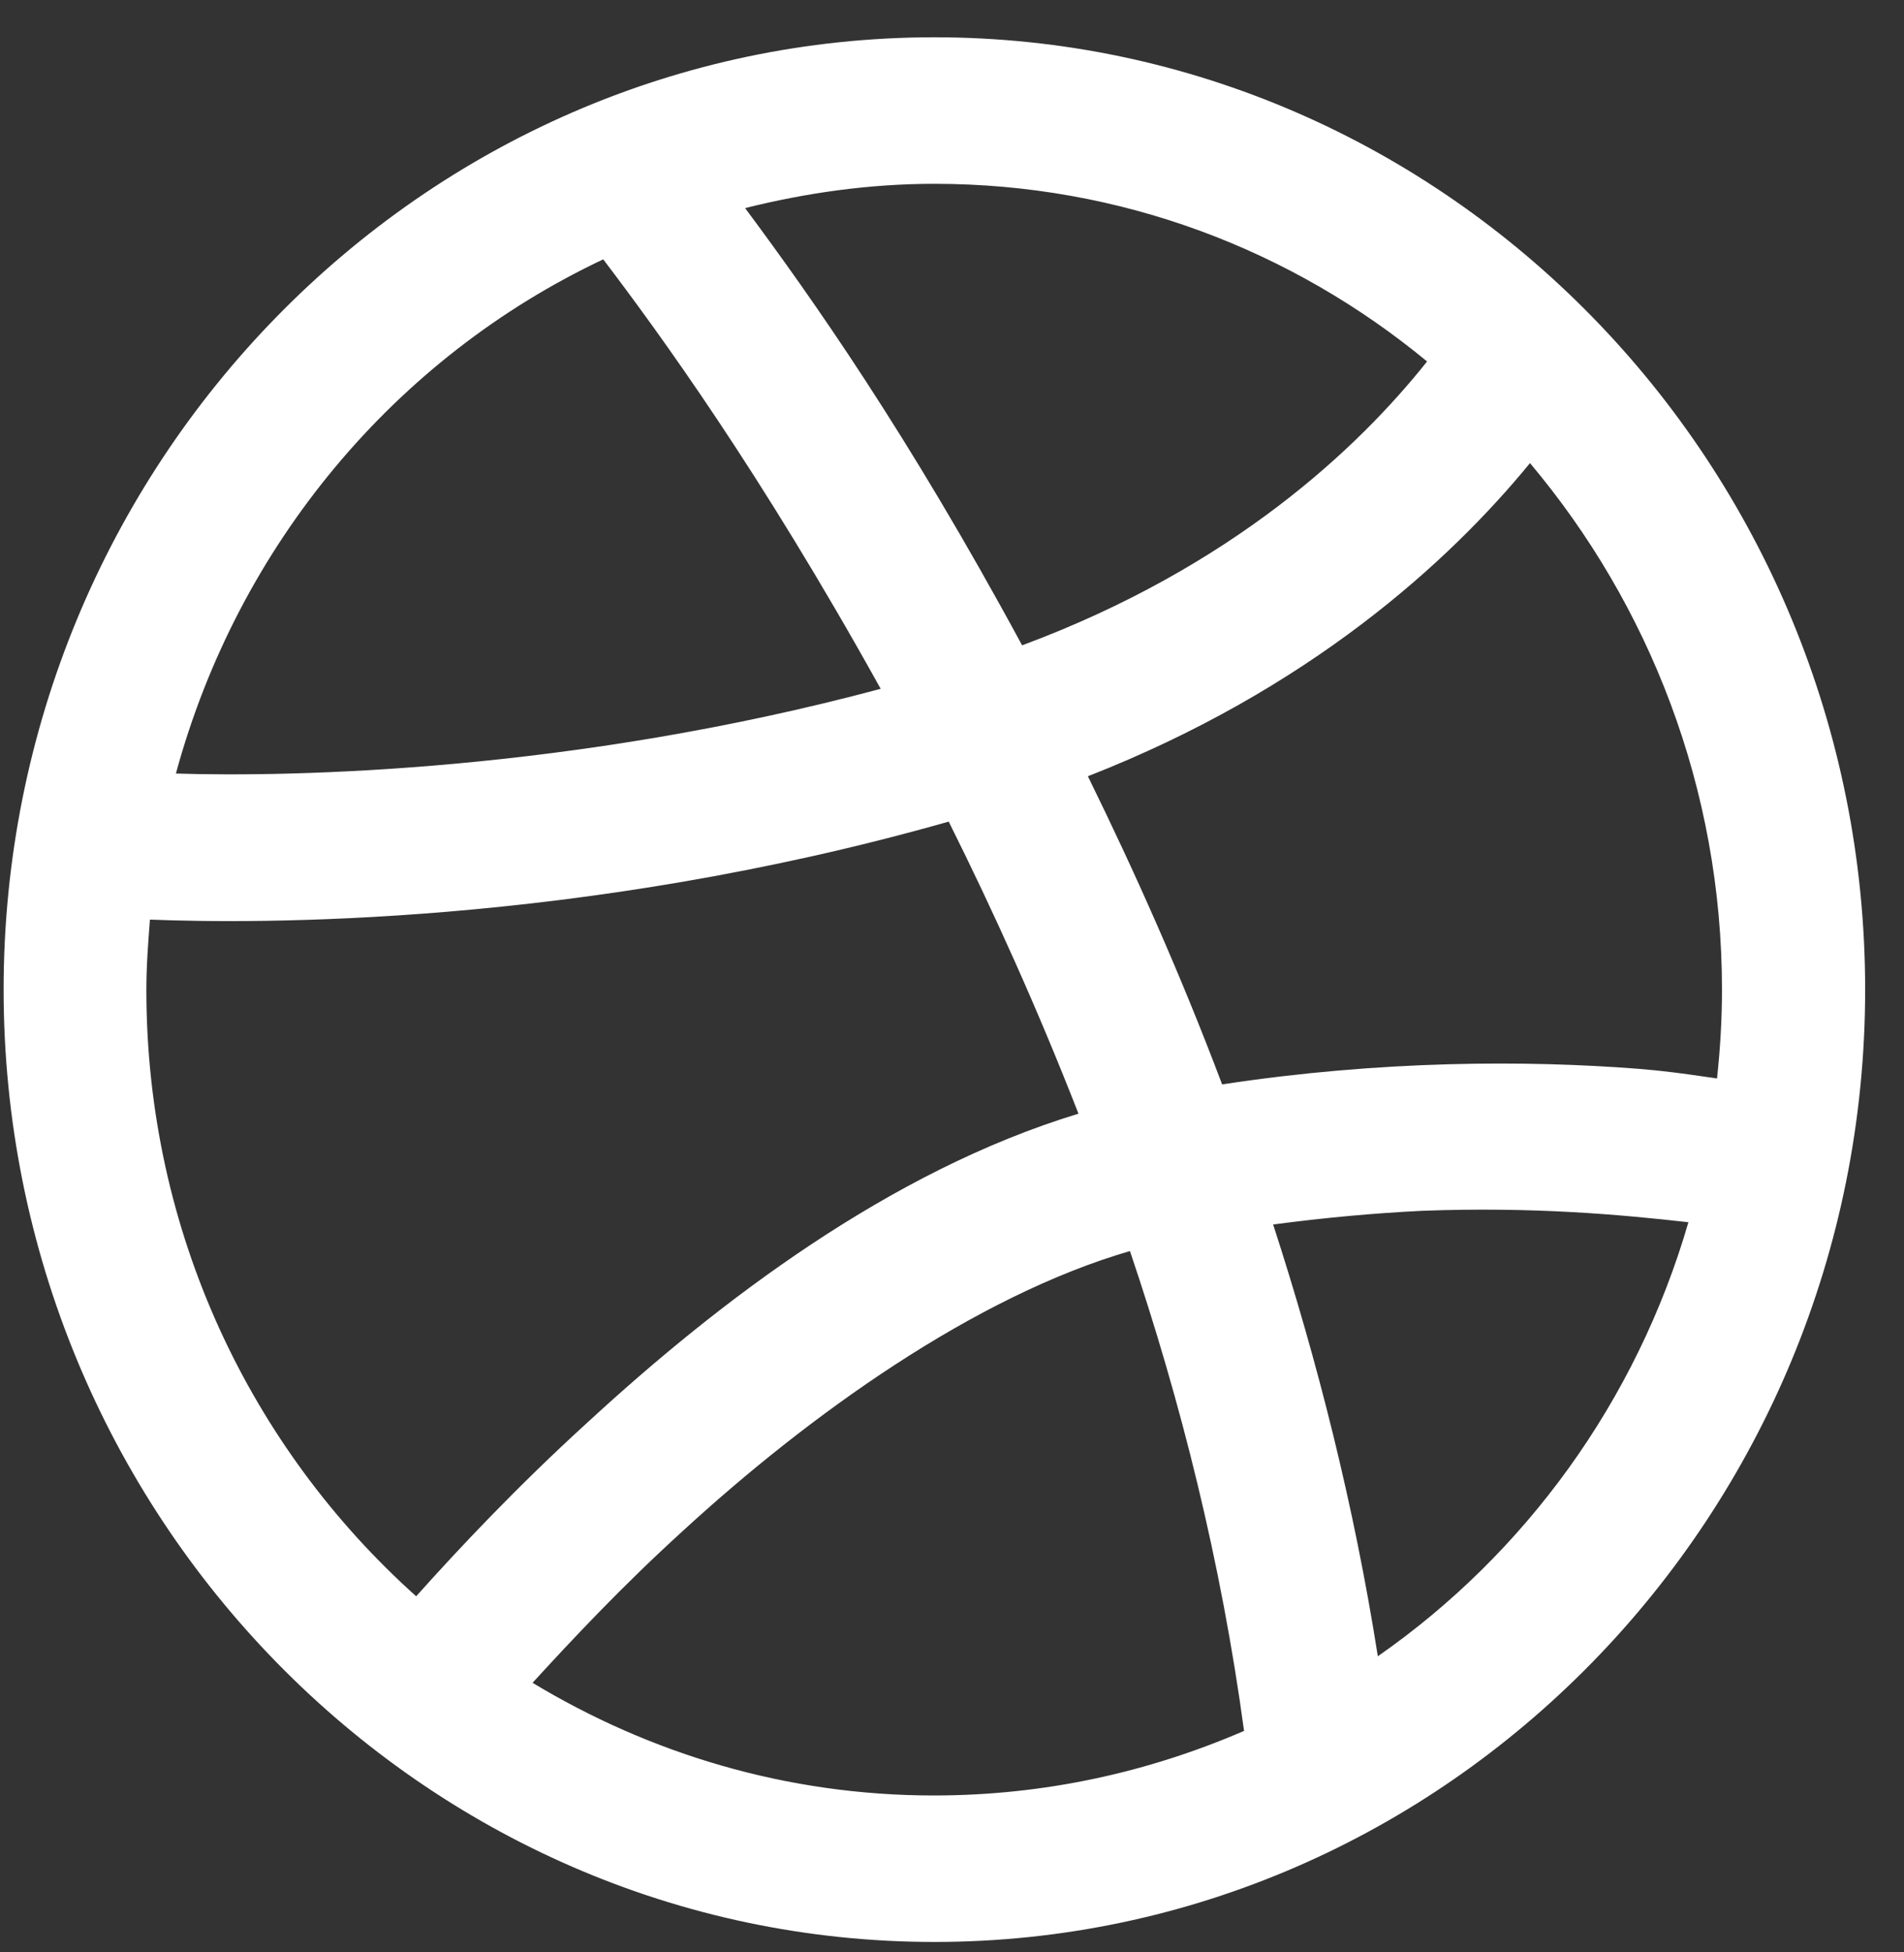 <svg width="40" height="41" viewBox="0 0 40 41" fill="none" xmlns="http://www.w3.org/2000/svg">
<rect x="0" y="0" width="40" height="41" fill="#333333" stroke="none"/>
<path d="M30.372 7.902L30.677 7.518L30.299 7.205C27.383 4.798 23.681 3.36 19.63 3.36C18.211 3.36 16.835 3.559 15.532 3.885L14.805 4.066L15.252 4.668C16.643 6.539 18.64 9.364 21.033 13.79L21.239 14.172L21.647 14.021C26.174 12.339 28.887 9.768 30.372 7.902ZM13.071 5.144L12.826 4.821L12.46 4.994C7.964 7.115 4.557 11.166 3.213 16.113L3.047 16.724L3.679 16.744C6.155 16.822 12.074 16.705 18.631 14.948L19.25 14.783L18.939 14.223C16.396 9.639 14.257 6.705 13.071 5.144ZM32.525 9.403L32.138 8.942L31.756 9.408C30.1 11.429 27.225 14.055 22.672 15.836L22.166 16.034L22.406 16.522C23.387 18.52 24.339 20.65 25.207 22.949L25.35 23.328L25.75 23.267C29.044 22.764 32.088 22.764 34.387 22.944C34.946 22.99 35.307 23.043 35.727 23.103C35.815 23.116 35.906 23.129 36.002 23.143L36.514 23.215L36.569 22.701C36.637 22.07 36.676 21.437 36.676 20.782C36.676 16.429 35.098 12.46 32.525 9.403ZM20.378 17.03L20.193 16.659L19.794 16.773C12.081 18.964 5.286 18.897 3.17 18.812L2.688 18.792L2.651 19.273L2.649 19.307C2.612 19.783 2.575 20.272 2.575 20.792C2.575 26.026 4.839 30.698 8.41 33.895L8.783 34.228L9.116 33.855C10.011 32.854 11.212 31.579 12.672 30.247L12.674 30.246C15.42 27.714 18.953 25.035 22.802 23.866L23.319 23.709L23.123 23.206C22.261 20.998 21.334 18.946 20.378 17.03ZM29.868 24.927L29.862 24.927C28.851 24.976 27.775 25.073 26.68 25.219L26.086 25.298L26.271 25.869C27.195 28.713 27.959 31.726 28.452 34.859L28.577 35.648L29.232 35.192C32.418 32.973 34.828 29.676 35.951 25.806L36.116 25.236L35.527 25.17C34.067 25.005 32.215 24.839 29.868 24.927ZM24.212 26.112L24.058 25.659L23.599 25.792C20.217 26.776 16.68 29.327 14 31.788C12.705 32.966 11.659 34.085 10.819 35.002L10.406 35.452L10.93 35.767C13.475 37.302 16.431 38.205 19.62 38.205C22.014 38.205 24.272 37.699 26.334 36.808L26.682 36.657L26.631 36.282C26.147 32.708 25.292 29.302 24.212 26.112ZM0.576 20.782C0.576 10.029 9.143 1.283 19.63 1.283C30.117 1.283 38.684 10.029 38.684 20.782C38.684 31.535 30.117 40.281 19.63 40.281C9.143 40.281 0.576 31.535 0.576 20.782Z" fill="white" stroke="white"/>
</svg>

